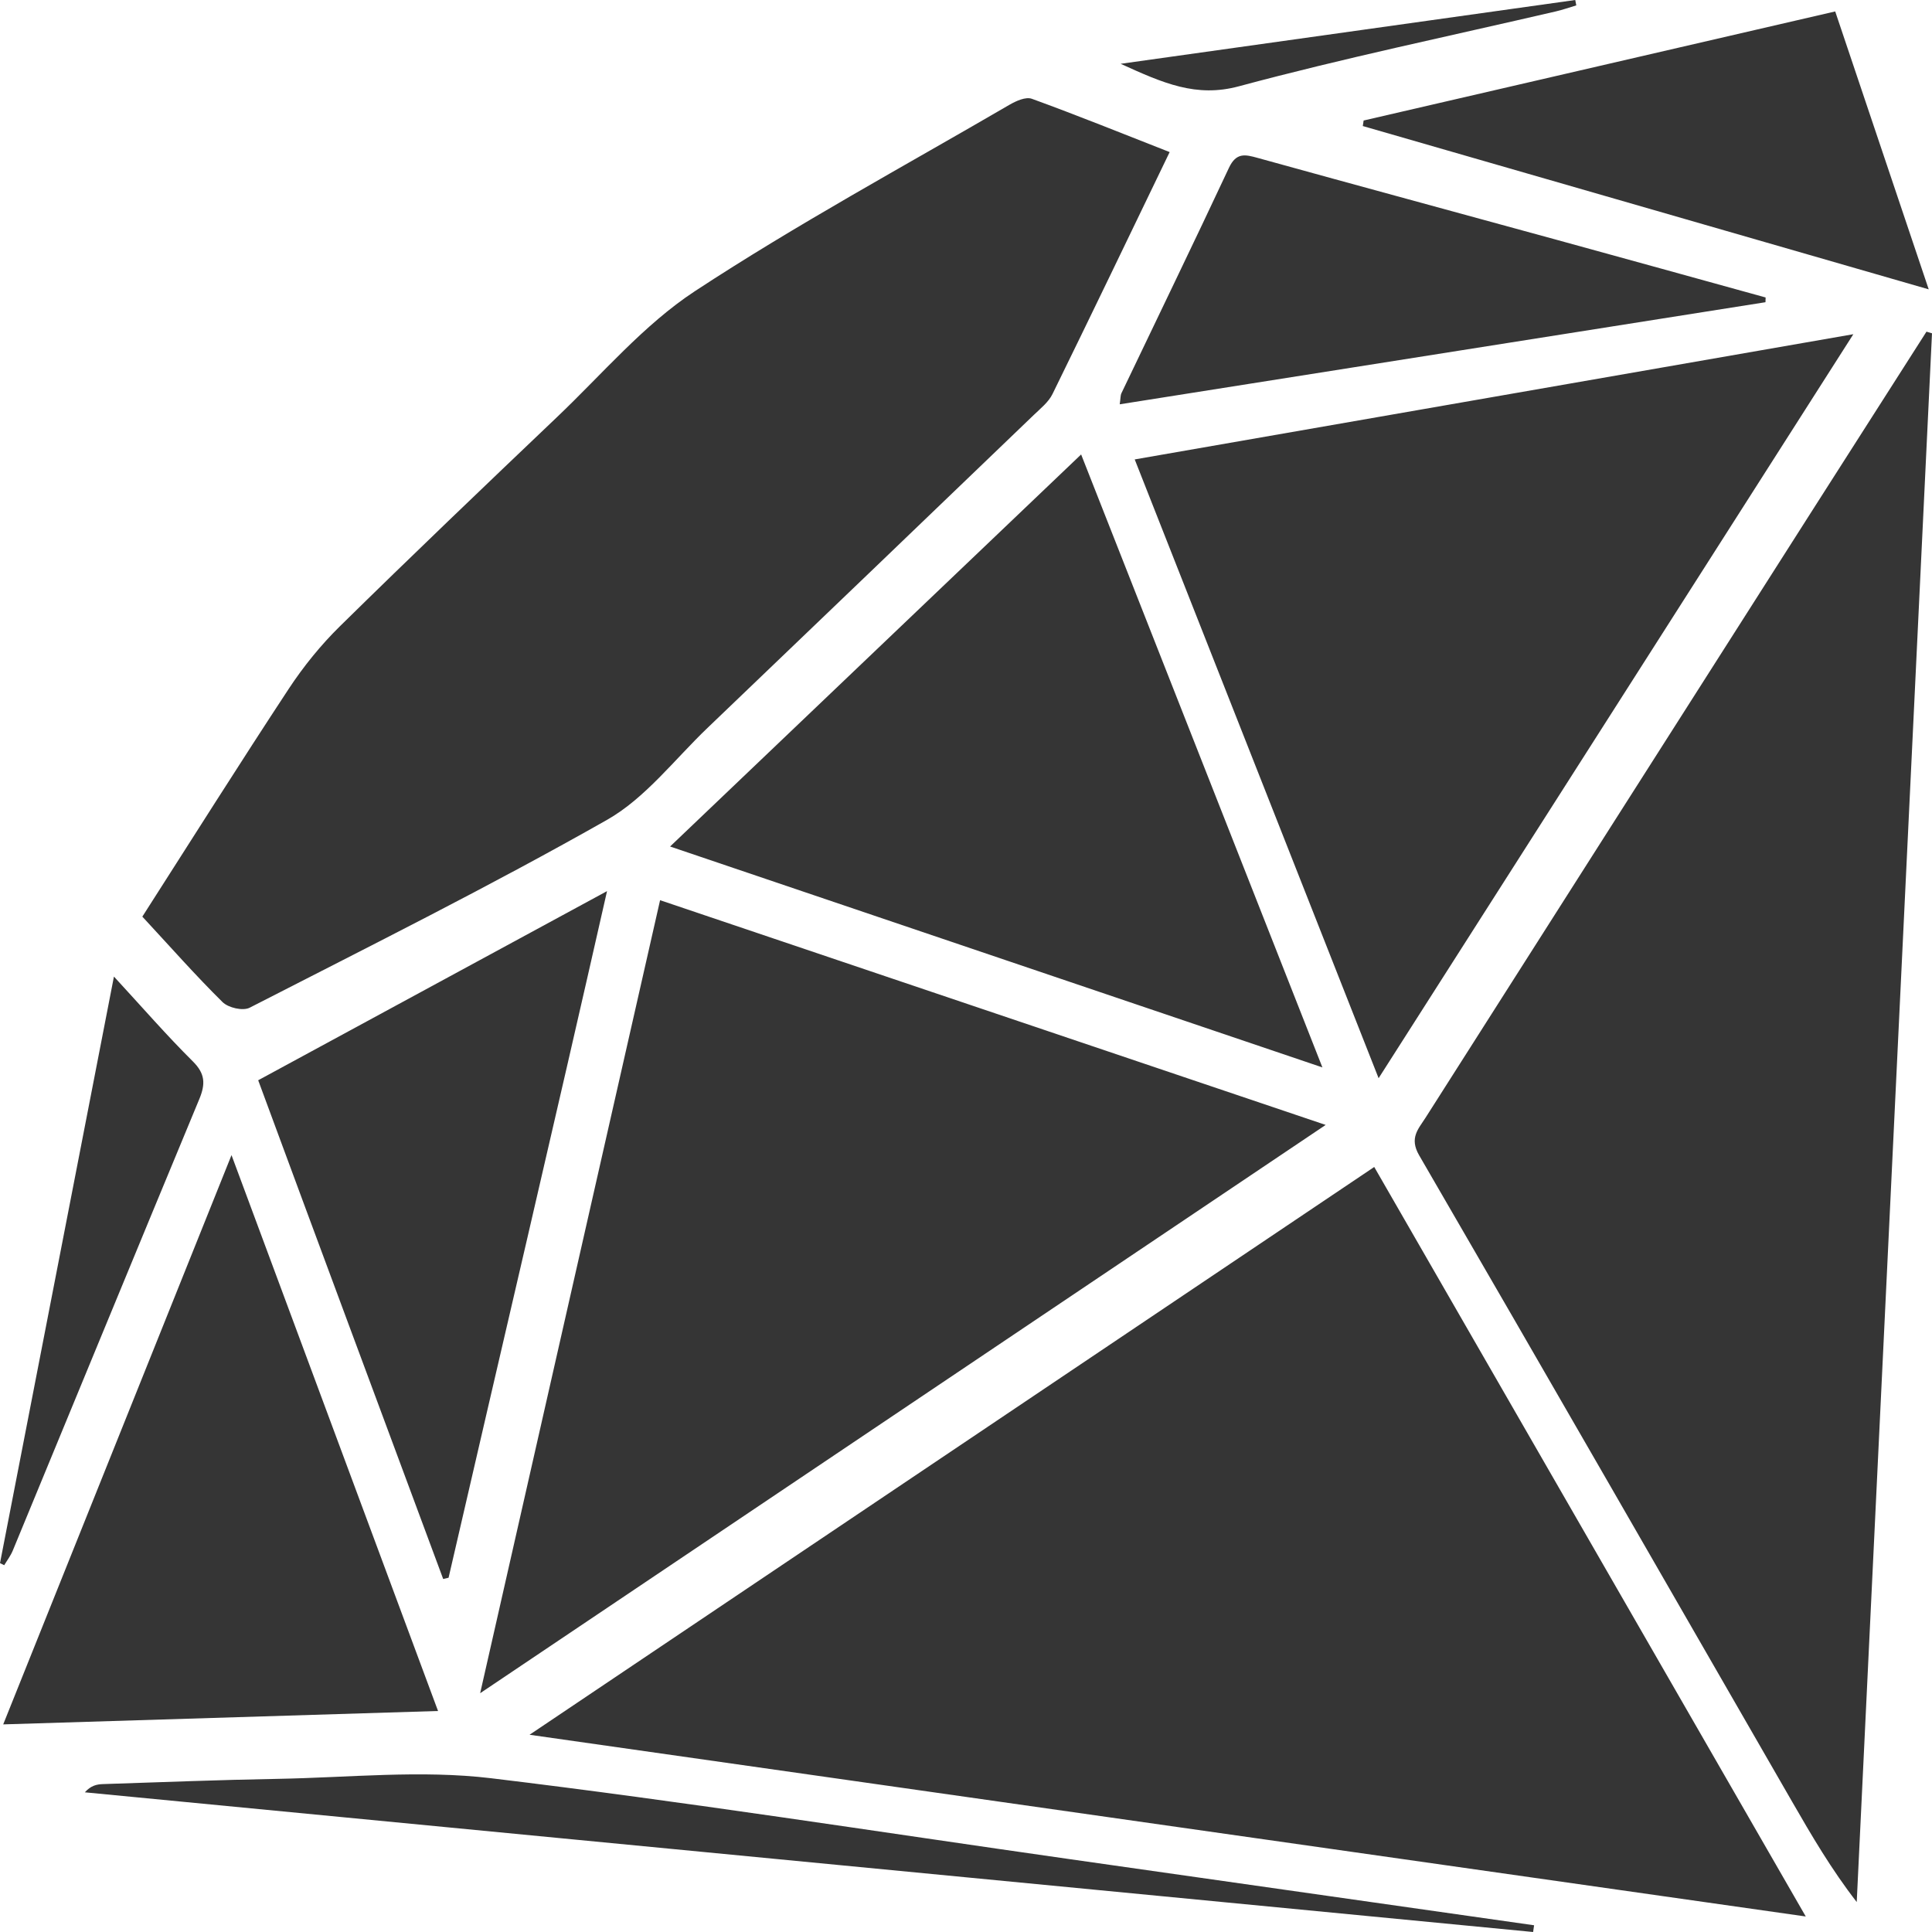 <svg width="200" height="200" viewBox="0 0 200 200" fill="none" xmlns="http://www.w3.org/2000/svg">
<path fill-rule="evenodd" clip-rule="evenodd" d="M54.819 179.582C99.093 185.888 142.581 192.08 186.932 198.394C171.821 172.154 157.099 146.584 142.26 120.805L54.819 179.582V179.582ZM199.428 34.334C195.525 40.447 191.615 46.556 187.717 52.673C174.331 73.679 160.947 94.686 147.574 115.702C146.83 116.872 145.864 117.801 146.914 119.605C159.835 141.862 172.655 164.185 185.507 186.488C187.535 190.011 189.585 193.52 192.208 196.899C194.806 142.769 197.403 88.636 200 34.505L199.428 34.334V34.334ZM23.033 103.732C23.638 104.329 25.146 104.677 25.849 104.315C38.244 97.961 50.717 91.748 62.84 84.871C66.794 82.63 69.835 78.611 73.241 75.353C84.52 64.563 95.781 53.751 107.037 42.938C107.725 42.273 108.541 41.631 108.952 40.794C112.995 32.551 116.968 24.267 121.082 15.743C116.177 13.82 111.526 11.938 106.818 10.227C106.179 9.995 105.174 10.455 104.482 10.857C93.584 17.208 82.481 23.221 71.929 30.147C66.65 33.612 62.349 38.719 57.674 43.166C50.14 50.339 42.615 57.529 35.191 64.827C33.221 66.764 31.425 68.976 29.89 71.307C24.813 79.02 19.887 86.844 14.735 94.889C17.614 97.995 20.232 100.964 23.033 103.732V103.732ZM68.332 93.188C62.167 120.358 56.038 147.376 49.705 175.281C79.402 155.321 108.414 135.821 137.234 116.452C114.299 108.709 91.438 100.99 68.332 93.188ZM191.858 34.596C166.766 38.969 142.274 43.237 117.466 47.56C125.916 69 134.197 90.01 142.713 111.616C159.189 85.791 175.339 60.483 191.858 34.596V34.596ZM69.367 87.63C91.962 95.281 114.107 102.78 136.895 110.498C128.432 88.992 120.26 68.238 111.918 47.045C97.709 60.596 83.712 73.947 69.367 87.63ZM23.966 119.576C15.954 139.557 8.213 158.858 0.332 178.508C15.478 178.04 30.16 177.588 45.346 177.121C38.216 157.932 31.227 139.12 23.966 119.576V119.576ZM45.878 163.455L46.436 163.328C51.84 139.887 57.323 116.607 62.84 92.249C50.532 98.923 38.79 105.287 26.728 111.828C32.884 128.518 39.448 146.125 45.878 163.455V163.455ZM182.776 30.794C175.589 28.808 168.401 26.816 161.21 24.843C150.874 22.009 140.53 19.209 130.201 16.349C128.91 15.991 127.976 15.757 127.217 17.38C123.566 25.181 119.802 32.925 116.093 40.698C115.979 40.938 116.003 41.249 115.914 41.853C138.298 38.315 160.531 34.799 182.762 31.285L182.776 30.794ZM141.077 13.048L199.66 29.953C196.301 19.967 193.185 10.707 189.98 1.184L141.162 12.475L141.077 13.048V13.048ZM50.844 184.083C43.589 183.211 36.14 184.013 28.781 184.146C22.737 184.252 16.692 184.492 10.647 184.689C10.025 184.709 9.404 184.84 8.784 185.54C58.759 190.359 108.733 195.178 158.707 200L158.808 199.304C142.789 197.022 126.767 194.74 110.748 192.46C90.785 189.617 70.857 186.49 50.844 184.083V184.083ZM1.32 160.521C7.76 144.934 14.172 129.337 20.638 113.762C21.284 112.2 21.234 111.139 19.969 109.881C17.264 107.196 14.751 104.302 11.795 101.094C7.799 121.675 3.901 141.746 0 161.816L0.437 162.03C0.735 161.53 1.099 161.058 1.32 160.521V160.521ZM128.245 8.934C139.105 6.011 150.123 3.726 161.076 1.177C161.785 1.011 162.479 0.767 163.177 0.558L163.069 0C147.641 2.164 132.214 4.33 116.009 6.605C120.427 8.617 123.832 10.121 128.245 8.934Z" fill="#353535"/>
</svg>
